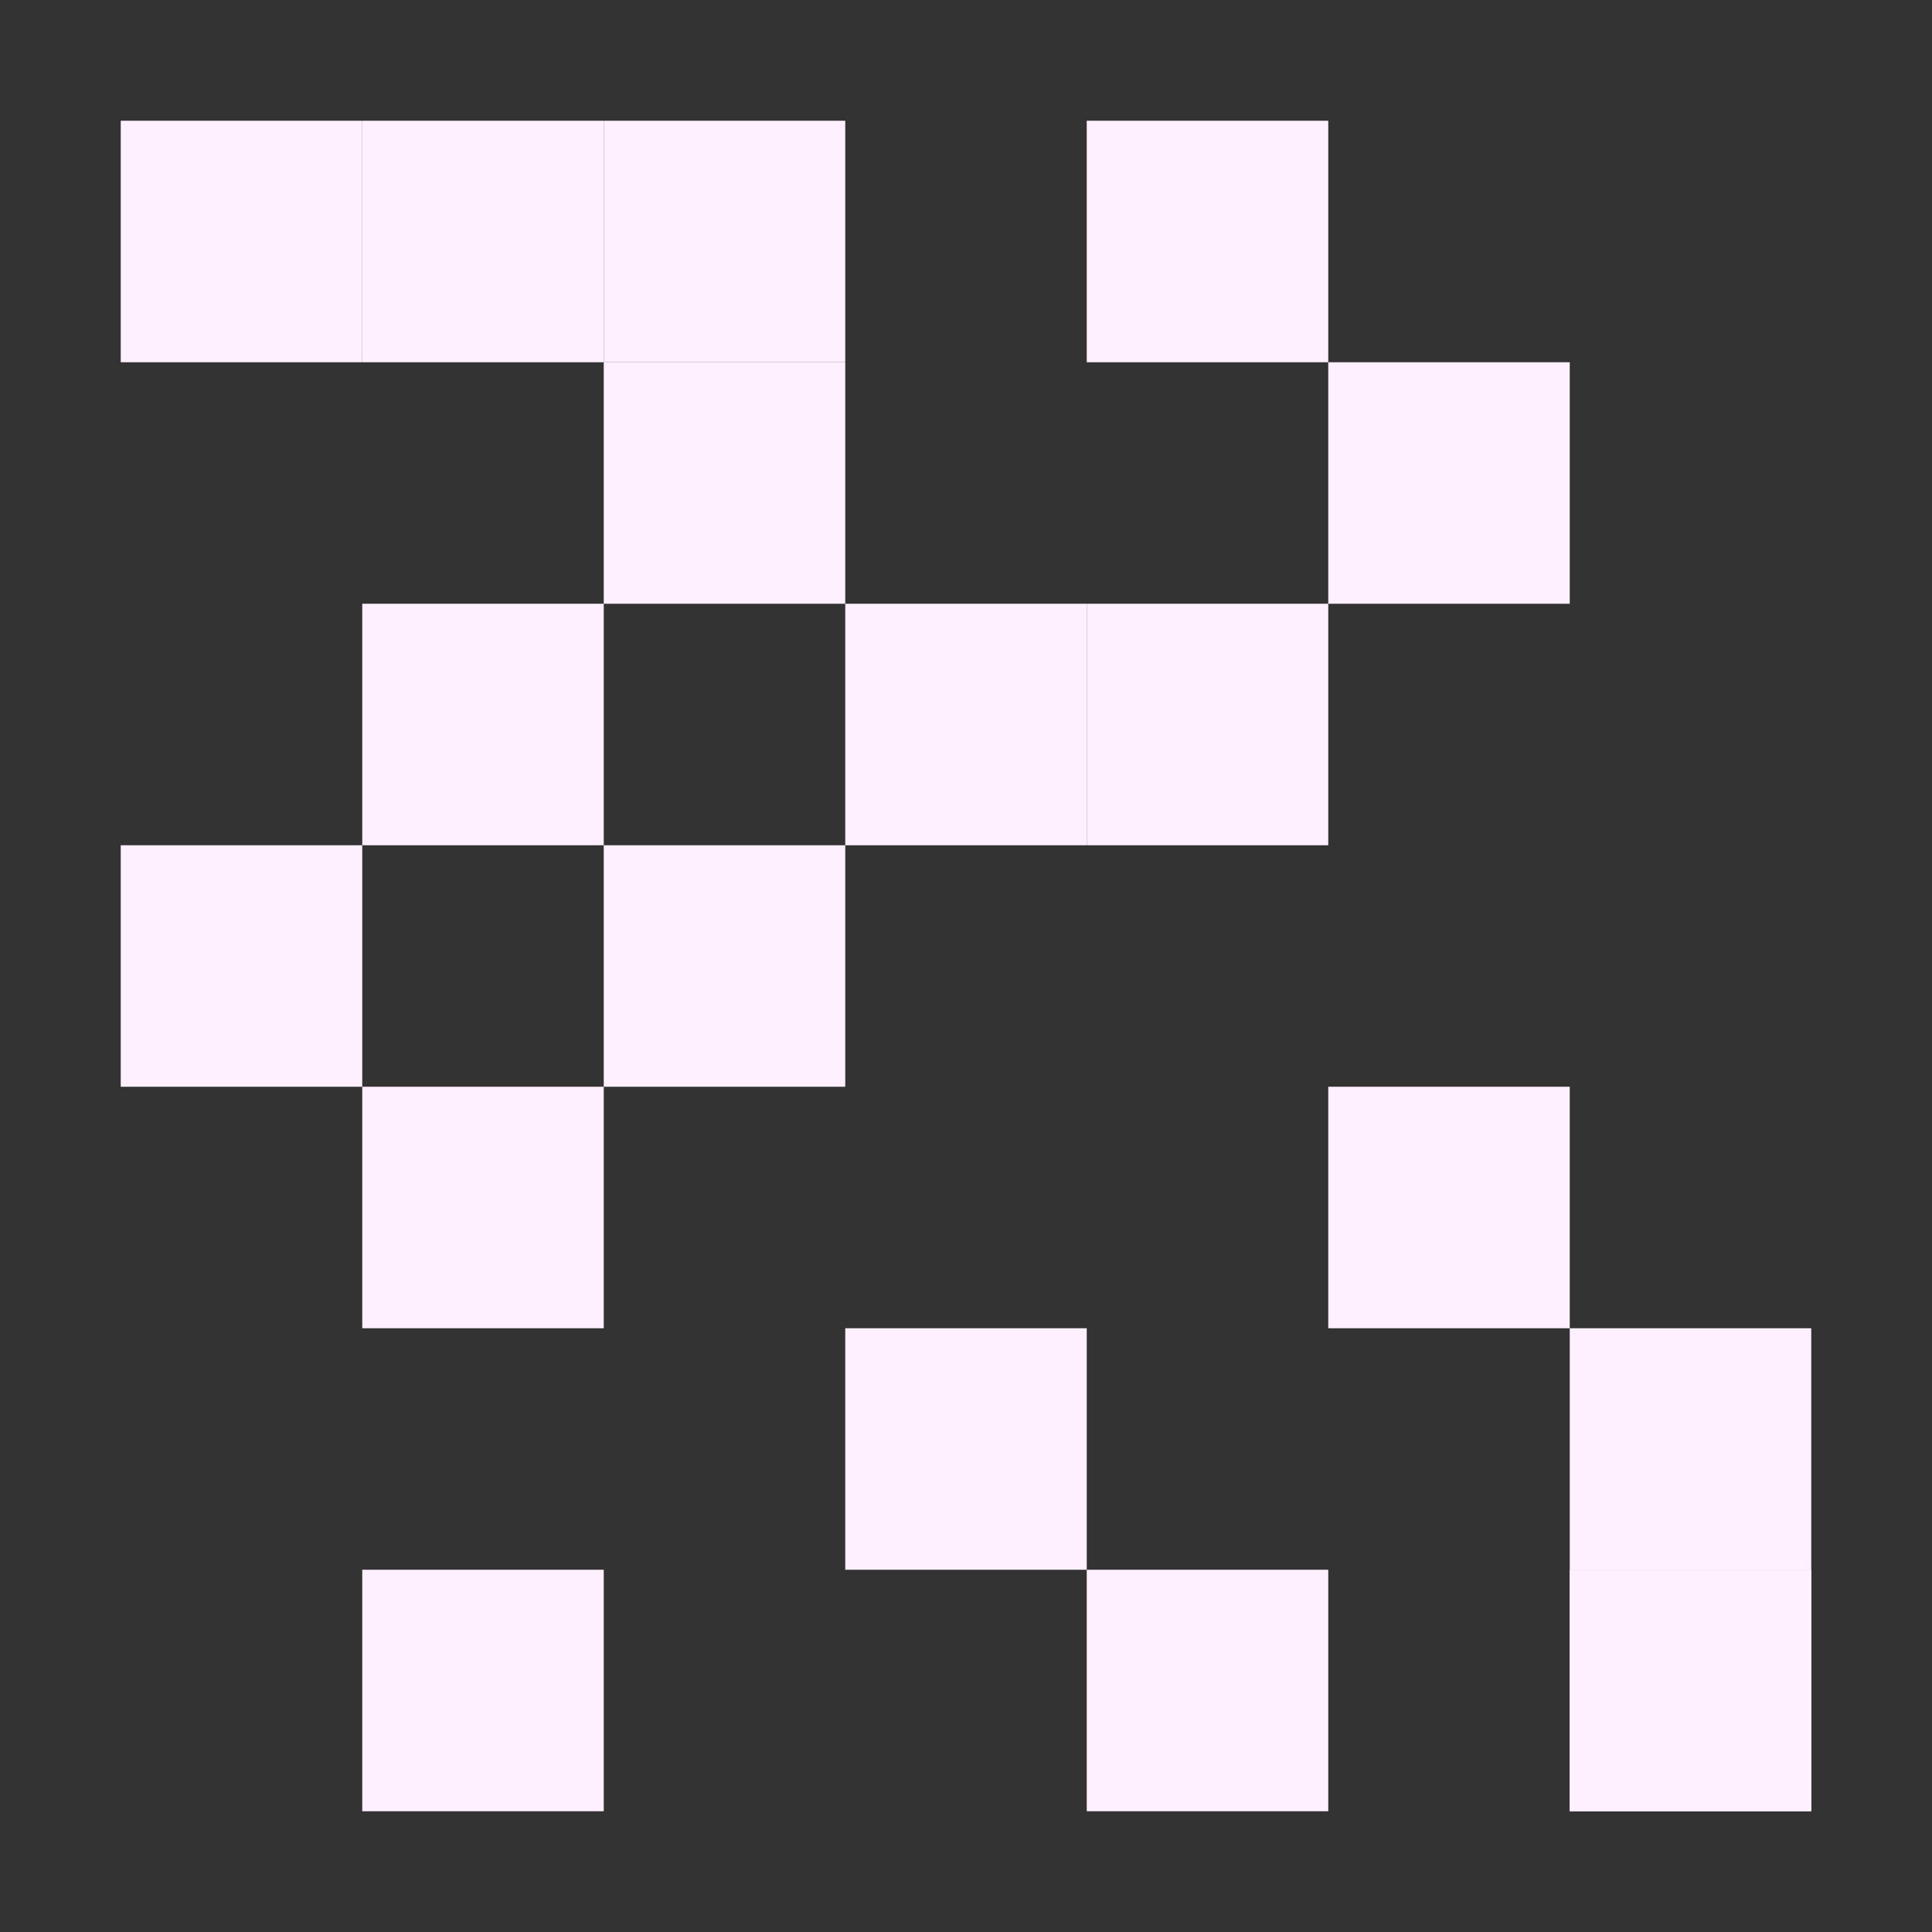 <svg xmlns="http://www.w3.org/2000/svg" width="16" height="16" version="1.1">
 <rect width="100%" height="100%" fill="#333333" stroke="none"/>
 <path style="fill:#fff0ff" d="M 1,1 H 3 V 3 H 1 Z"/>
 <path style="fill:#fff0ff" d="M 3,1 H 5 V 3 H 3 Z"/>
 <path style="fill:#fff0ff" d="M 5,1 H 7 V 3 H 5 Z"/>
 <path style="fill:#fff0ff" d="M 5,3 H 7 V 5 H 5 Z"/>
 <path style="fill:#fff0ff" d="M 3,5 H 5 V 7 H 3 Z"/>
 <path style="fill:#fff0ff" d="M 1,7 H 3 V 9 H 1 Z"/>
 <path style="fill:#fff0ff" d="M 3,9 H 5 V 11 H 3 Z"/>
 <path style="fill:#fff0ff" d="M 5,7 H 7 V 9 H 5 Z"/>
 <path style="fill:#fff0ff" d="M 7,5 H 9 V 7 H 7 Z"/>
 <path style="fill:#fff0ff" d="M 9,5 H 11 V 7 H 9 Z"/>
 <path style="fill:#fff0ff" d="M 9,1 H 11 V 3 H 9 Z"/>
 <path style="fill:#fff0ff" d="M 11,3 H 13 V 5 H 11 Z"/>
 <path style="fill:#fff0ff" d="M 11,9 H 13 V 11 H 11 Z"/>
 <path style="fill:#fff0ff" d="M 7,11 H 9 V 13 H 7 Z"/>
 <path style="fill:#fff0ff" d="M 9,13 H 11 V 15 H 9 Z"/>
 <path style="fill:#fff0ff" d="M 3,13 H 5 V 15 H 3 Z"/>
 <path style="fill:#fff0ff" d="M 13,11 H 15 V 13 H 13 Z"/>
 <path style="fill:#fff0ff" d="M 13,13 H 15 V 15 H 13 Z"/>
 <path style="fill:#fff0ff" d="M 13,13 H 15 V 15 H 13 Z"/>
</svg>
